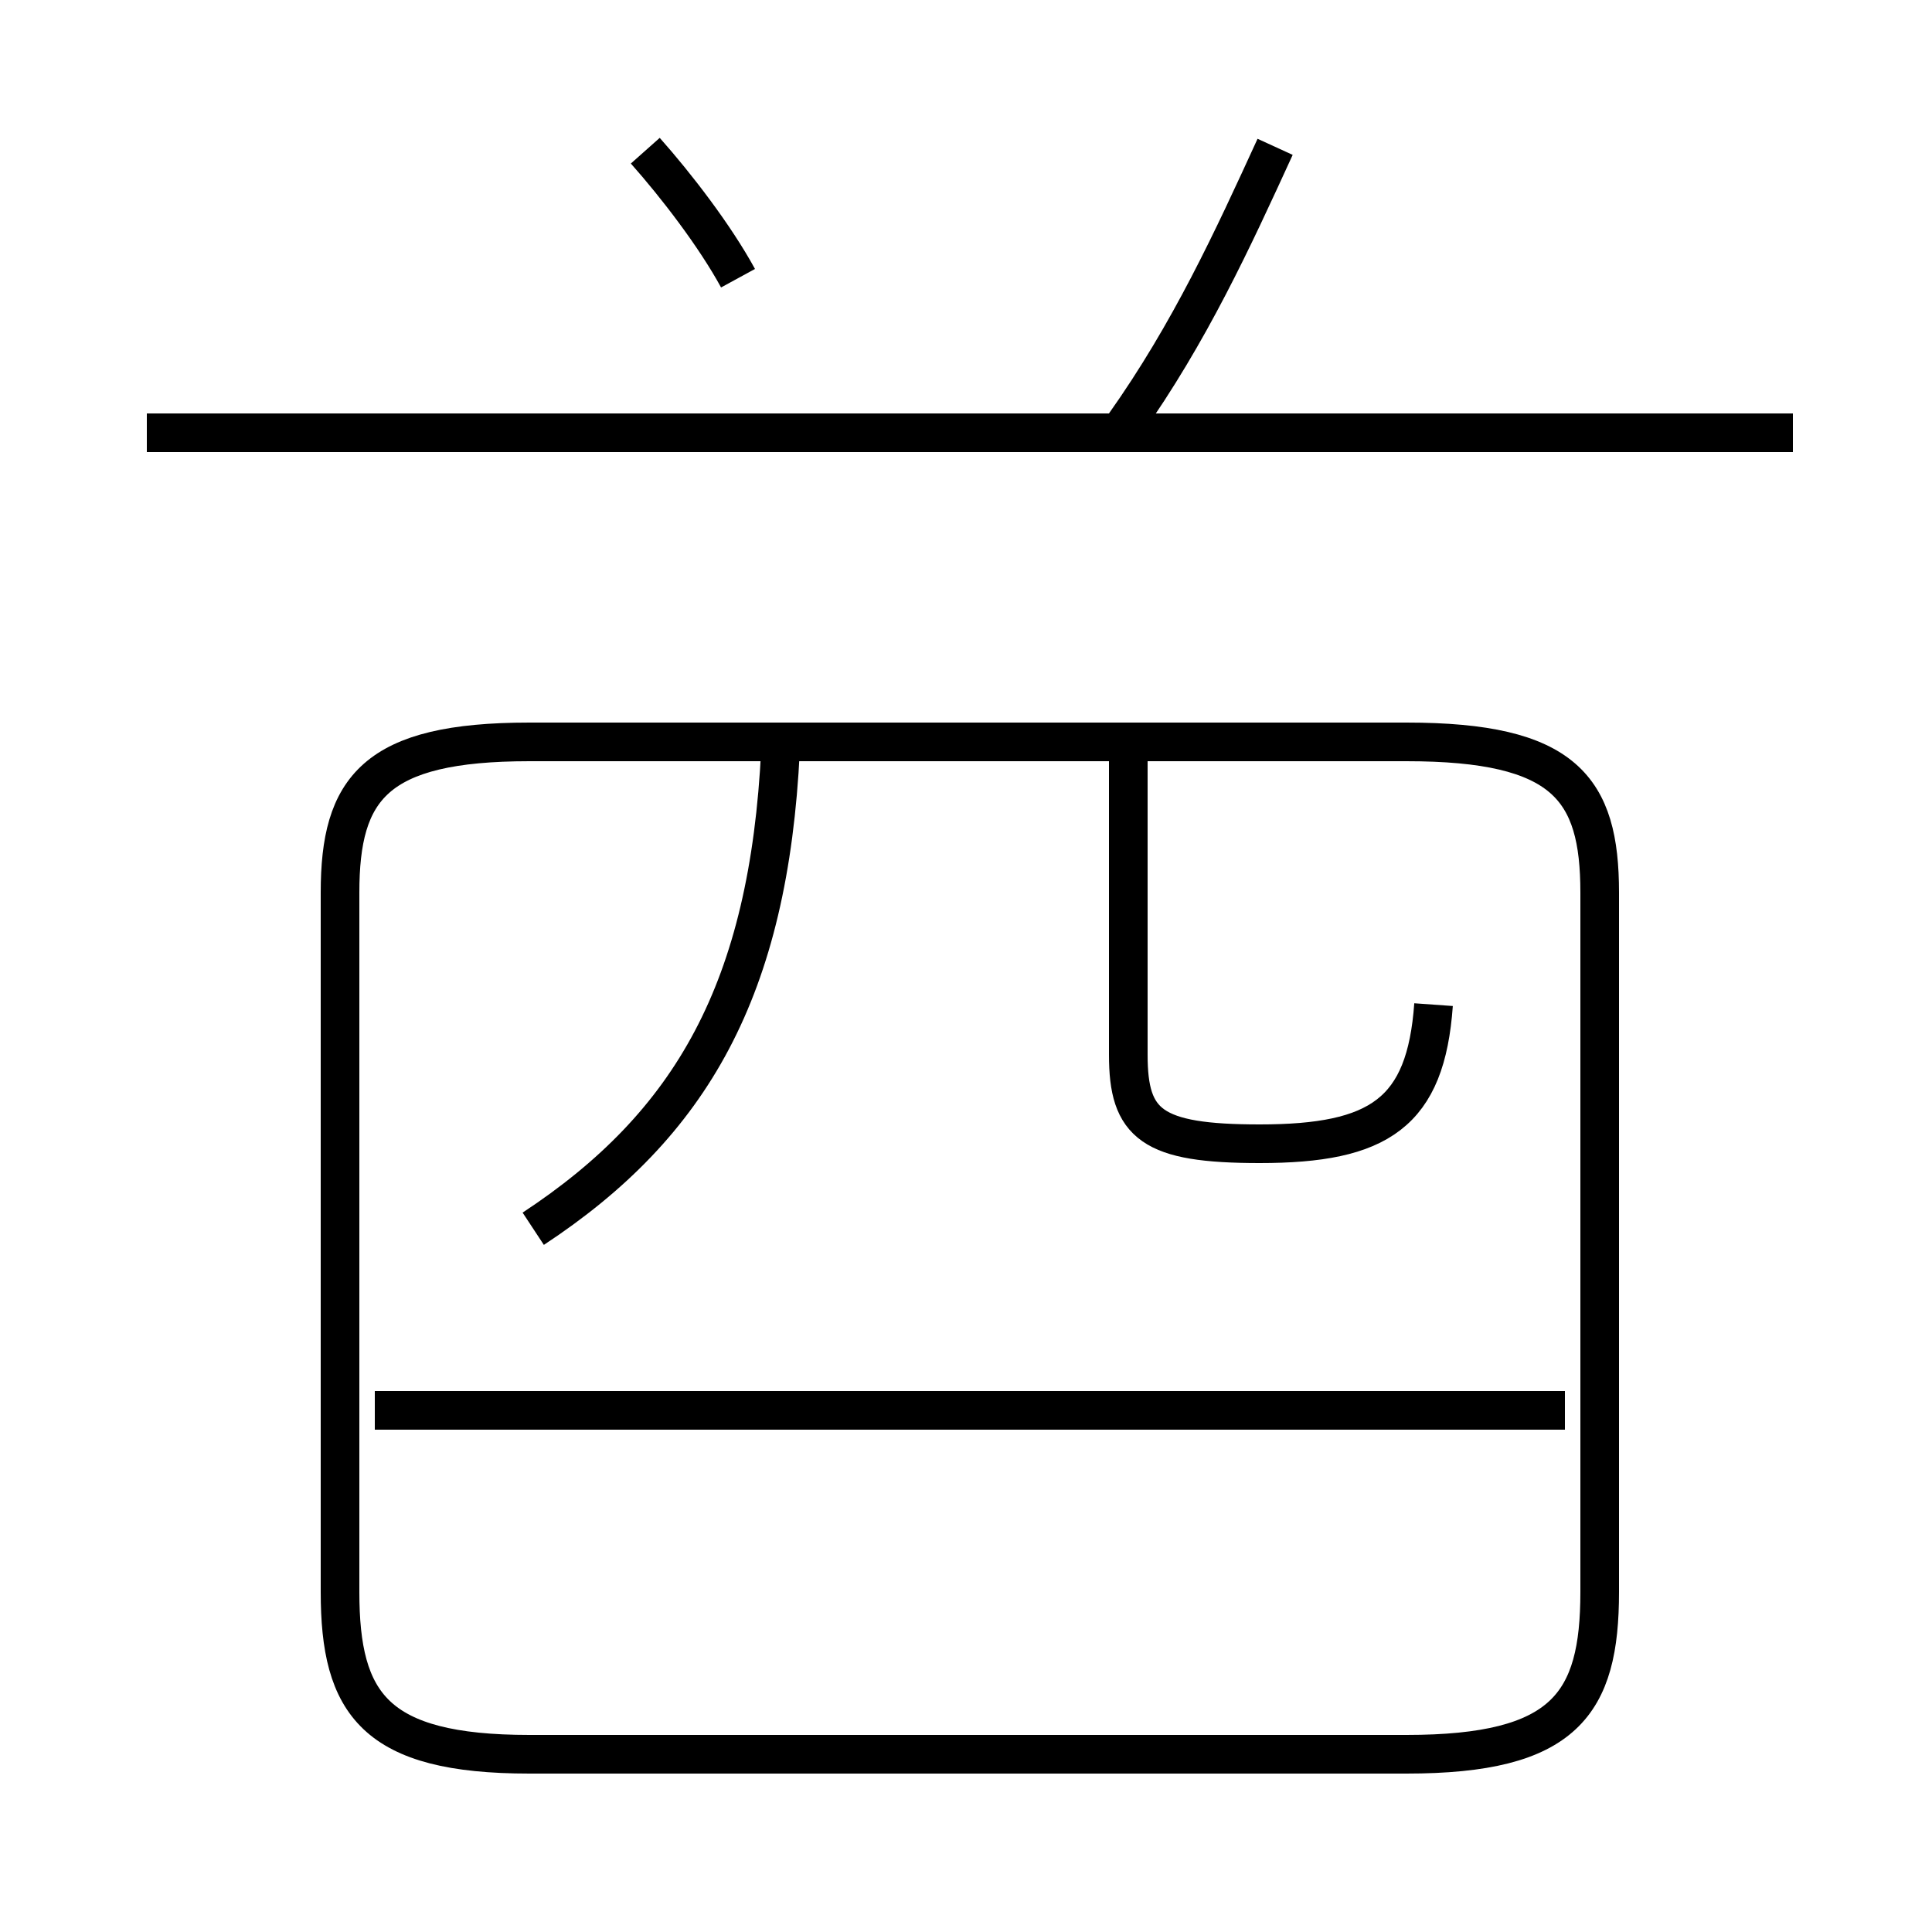 <?xml version='1.0' encoding='utf8'?>
<svg viewBox="0.0 -6.0 50.0 50.0" version="1.1" xmlns="http://www.w3.org/2000/svg">
<rect x="0.0" y="-6.0" width="50.0" height="50.0" fill="#808080" stroke="none"/>
<rect x="-1000" y="-1000" width="2000" height="2000" stroke="white" fill="white"/>
<g style="fill:white;stroke:#000000;  stroke-width:1">
<path d="M 36.4 -24.8 L 13.7 -24.8 C 9.7 -24.8 8.8 -23.6 8.8 -20.9 L 8.8 -2.8 C 8.8 0.1 9.7 1.4 13.7 1.4 L 36.4 1.4 C 40.5 1.4 41.4 0.1 41.4 -2.8 L 41.4 -20.9 C 41.4 -23.6 40.5 -24.8 36.4 -24.8 Z M 40.5 -7.5 L 9.7 -7.5 M 13.8 -12.2 C 17.9 -14.9 19.9 -18.4 20.2 -24.6 M 37.1 -18.0 C 36.9 -15.2 35.7 -14.4 32.6 -14.4 C 29.8 -14.4 29.2 -14.9 29.2 -16.7 L 29.2 -24.6 M 19.1 -36.8 C 18.5 -37.9 17.5 -39.2 16.7 -40.1 M 46.4 -32.8 L 3.8 -32.8 M 29.1 -33.0 C 30.8 -35.4 31.9 -37.8 33.0 -40.2" transform="translate(0.0 38.0)" />
</g>
</svg>